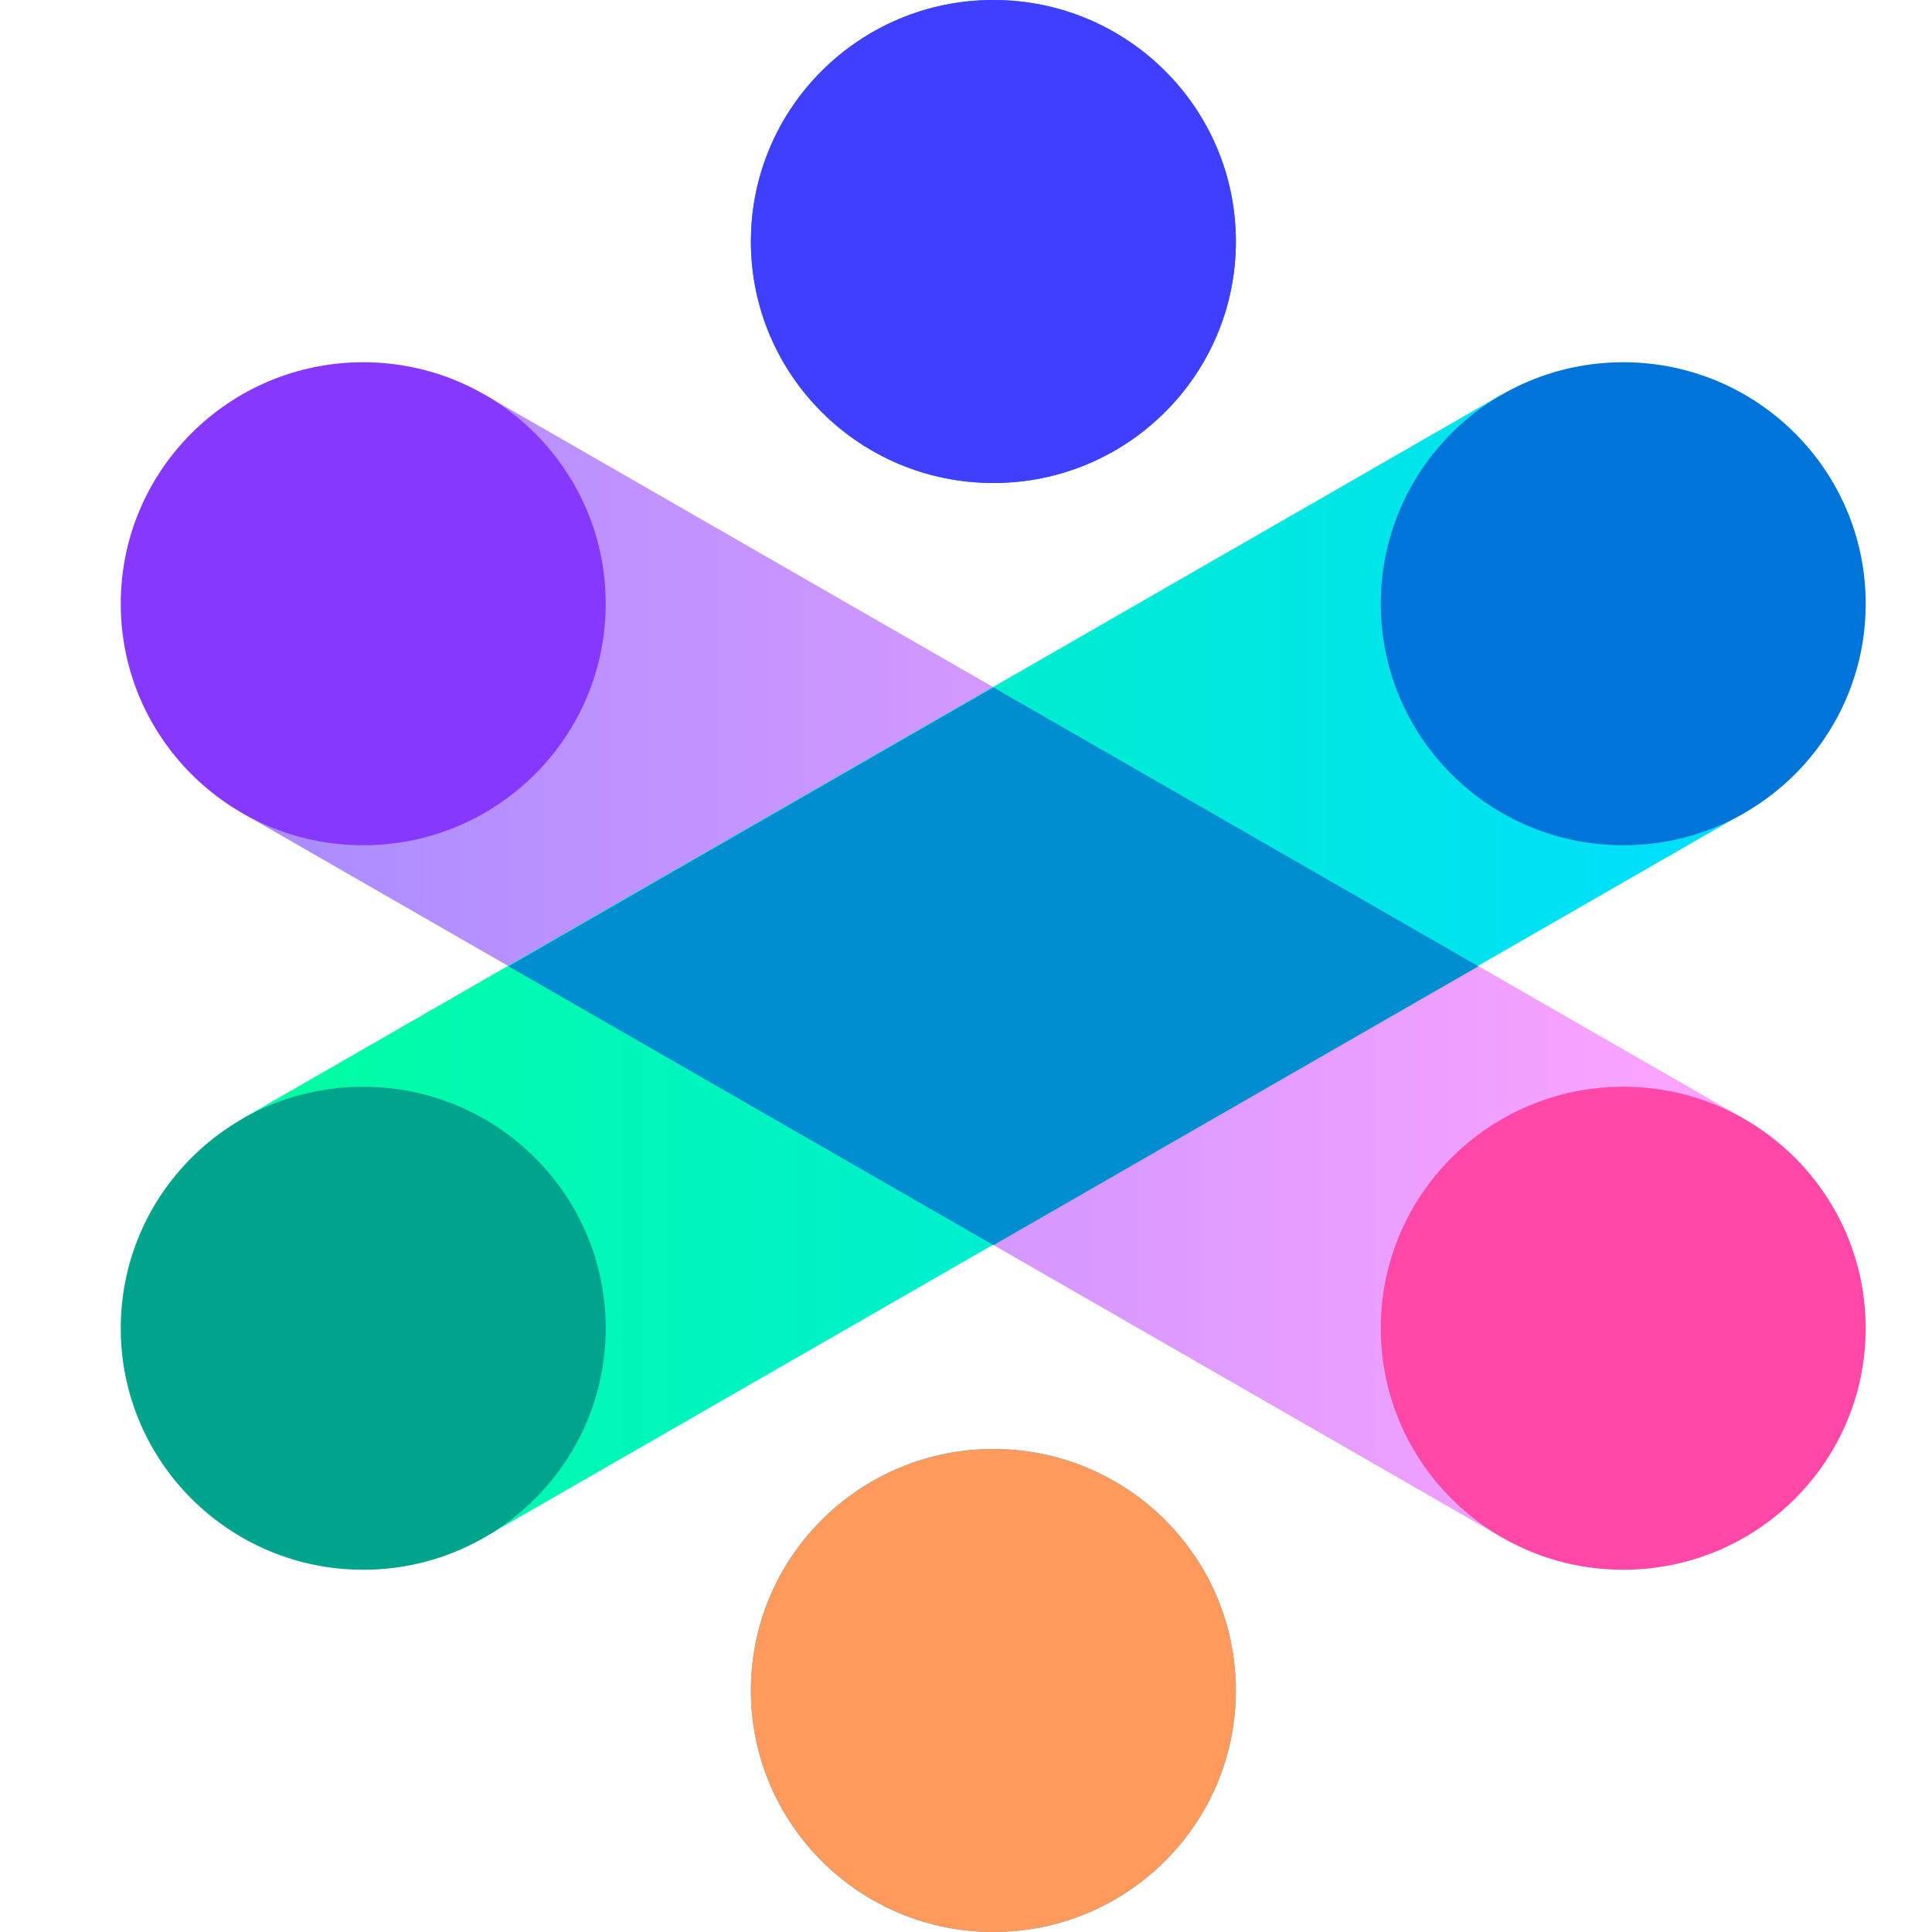 <svg width="48" height="48" viewBox="0 0 48 48" fill="none" xmlns="http://www.w3.org/2000/svg">
<rect width="48" height="48" fill="white"/>
<path d="M24.68 48C28.008 48 30.705 45.314 30.705 42C30.705 38.686 28.008 36 24.68 36C21.353 36 18.656 38.686 18.656 42C18.656 45.314 21.353 48 24.68 48Z" fill="#00C0FF"/>
<path d="M24.68 12C28.008 12 30.705 9.314 30.705 6C30.705 2.686 28.008 0 24.68 0C21.353 0 18.656 2.686 18.656 6C18.656 9.314 21.353 12 24.68 12Z" fill="#008CE6"/>
<path d="M24.68 48C28.008 48 30.705 45.314 30.705 42C30.705 38.686 28.008 36 24.68 36C21.353 36 18.656 38.686 18.656 42C18.656 45.314 21.353 48 24.68 48Z" fill="#FF9A5C"/>
<path d="M24.68 12C28.008 12 30.705 9.314 30.705 6C30.705 2.686 28.008 0 24.68 0C21.353 0 18.656 2.686 18.656 6C18.656 9.314 21.353 12 24.68 12Z" fill="#413FFF"/>
<path d="M12.032 9.801L43.335 27.801L37.311 38.194L6.008 20.194L12.032 9.801Z" fill="url(#paint0_linear_36228_1882)"/>
<path d="M40.329 39C43.656 39 46.353 36.314 46.353 33C46.353 29.686 43.656 27 40.329 27C37.002 27 34.305 29.686 34.305 33C34.305 36.314 37.002 39 40.329 39Z" fill="#FF47A7"/>
<path d="M9.024 21C12.351 21 15.049 18.314 15.049 15C15.049 11.686 12.351 9 9.024 9C5.697 9 3 11.686 3 15C3 18.314 5.697 21 9.024 21Z" fill="#8738FF"/>
<path d="M6.008 27.801L37.311 9.801L43.335 20.194L12.032 38.194L6.008 27.801Z" fill="url(#paint1_linear_36228_1882)"/>
<path d="M40.329 21C43.656 21 46.353 18.314 46.353 15C46.353 11.686 43.656 9 40.329 9C37.002 9 34.305 11.686 34.305 15C34.305 18.314 37.002 21 40.329 21Z" fill="#0074D9"/>
<path d="M9.024 39C12.351 39 15.049 36.314 15.049 33C15.049 29.686 12.351 27 9.024 27C5.697 27 3 29.686 3 33C3 36.314 5.697 39 9.024 39Z" fill="#00A38C"/>
<path fill-rule="evenodd" clip-rule="evenodd" d="M24.682 30.935L12.633 24.007L24.682 17.078L36.731 24.007L24.682 30.935Z" fill="#008ED0"/>
<defs>
<linearGradient id="paint0_linear_36228_1882" x1="6.008" y1="23.997" x2="43.335" y2="23.997" gradientUnits="userSpaceOnUse">
<stop stop-color="#A88CFF"/>
<stop offset="0.864" stop-color="#F3A1FF"/>
<stop offset="1" stop-color="#FFA4FF"/>
</linearGradient>
<linearGradient id="paint1_linear_36228_1882" x1="6.008" y1="23.997" x2="43.335" y2="23.997" gradientUnits="userSpaceOnUse">
<stop stop-color="#FFA4FF"/>
<stop offset="0.004" stop-color="#00FFA0"/>
<stop offset="0.209" stop-color="#00F8B4"/>
<stop offset="1" stop-color="#00DDFF"/>
</linearGradient>
</defs>
</svg>

